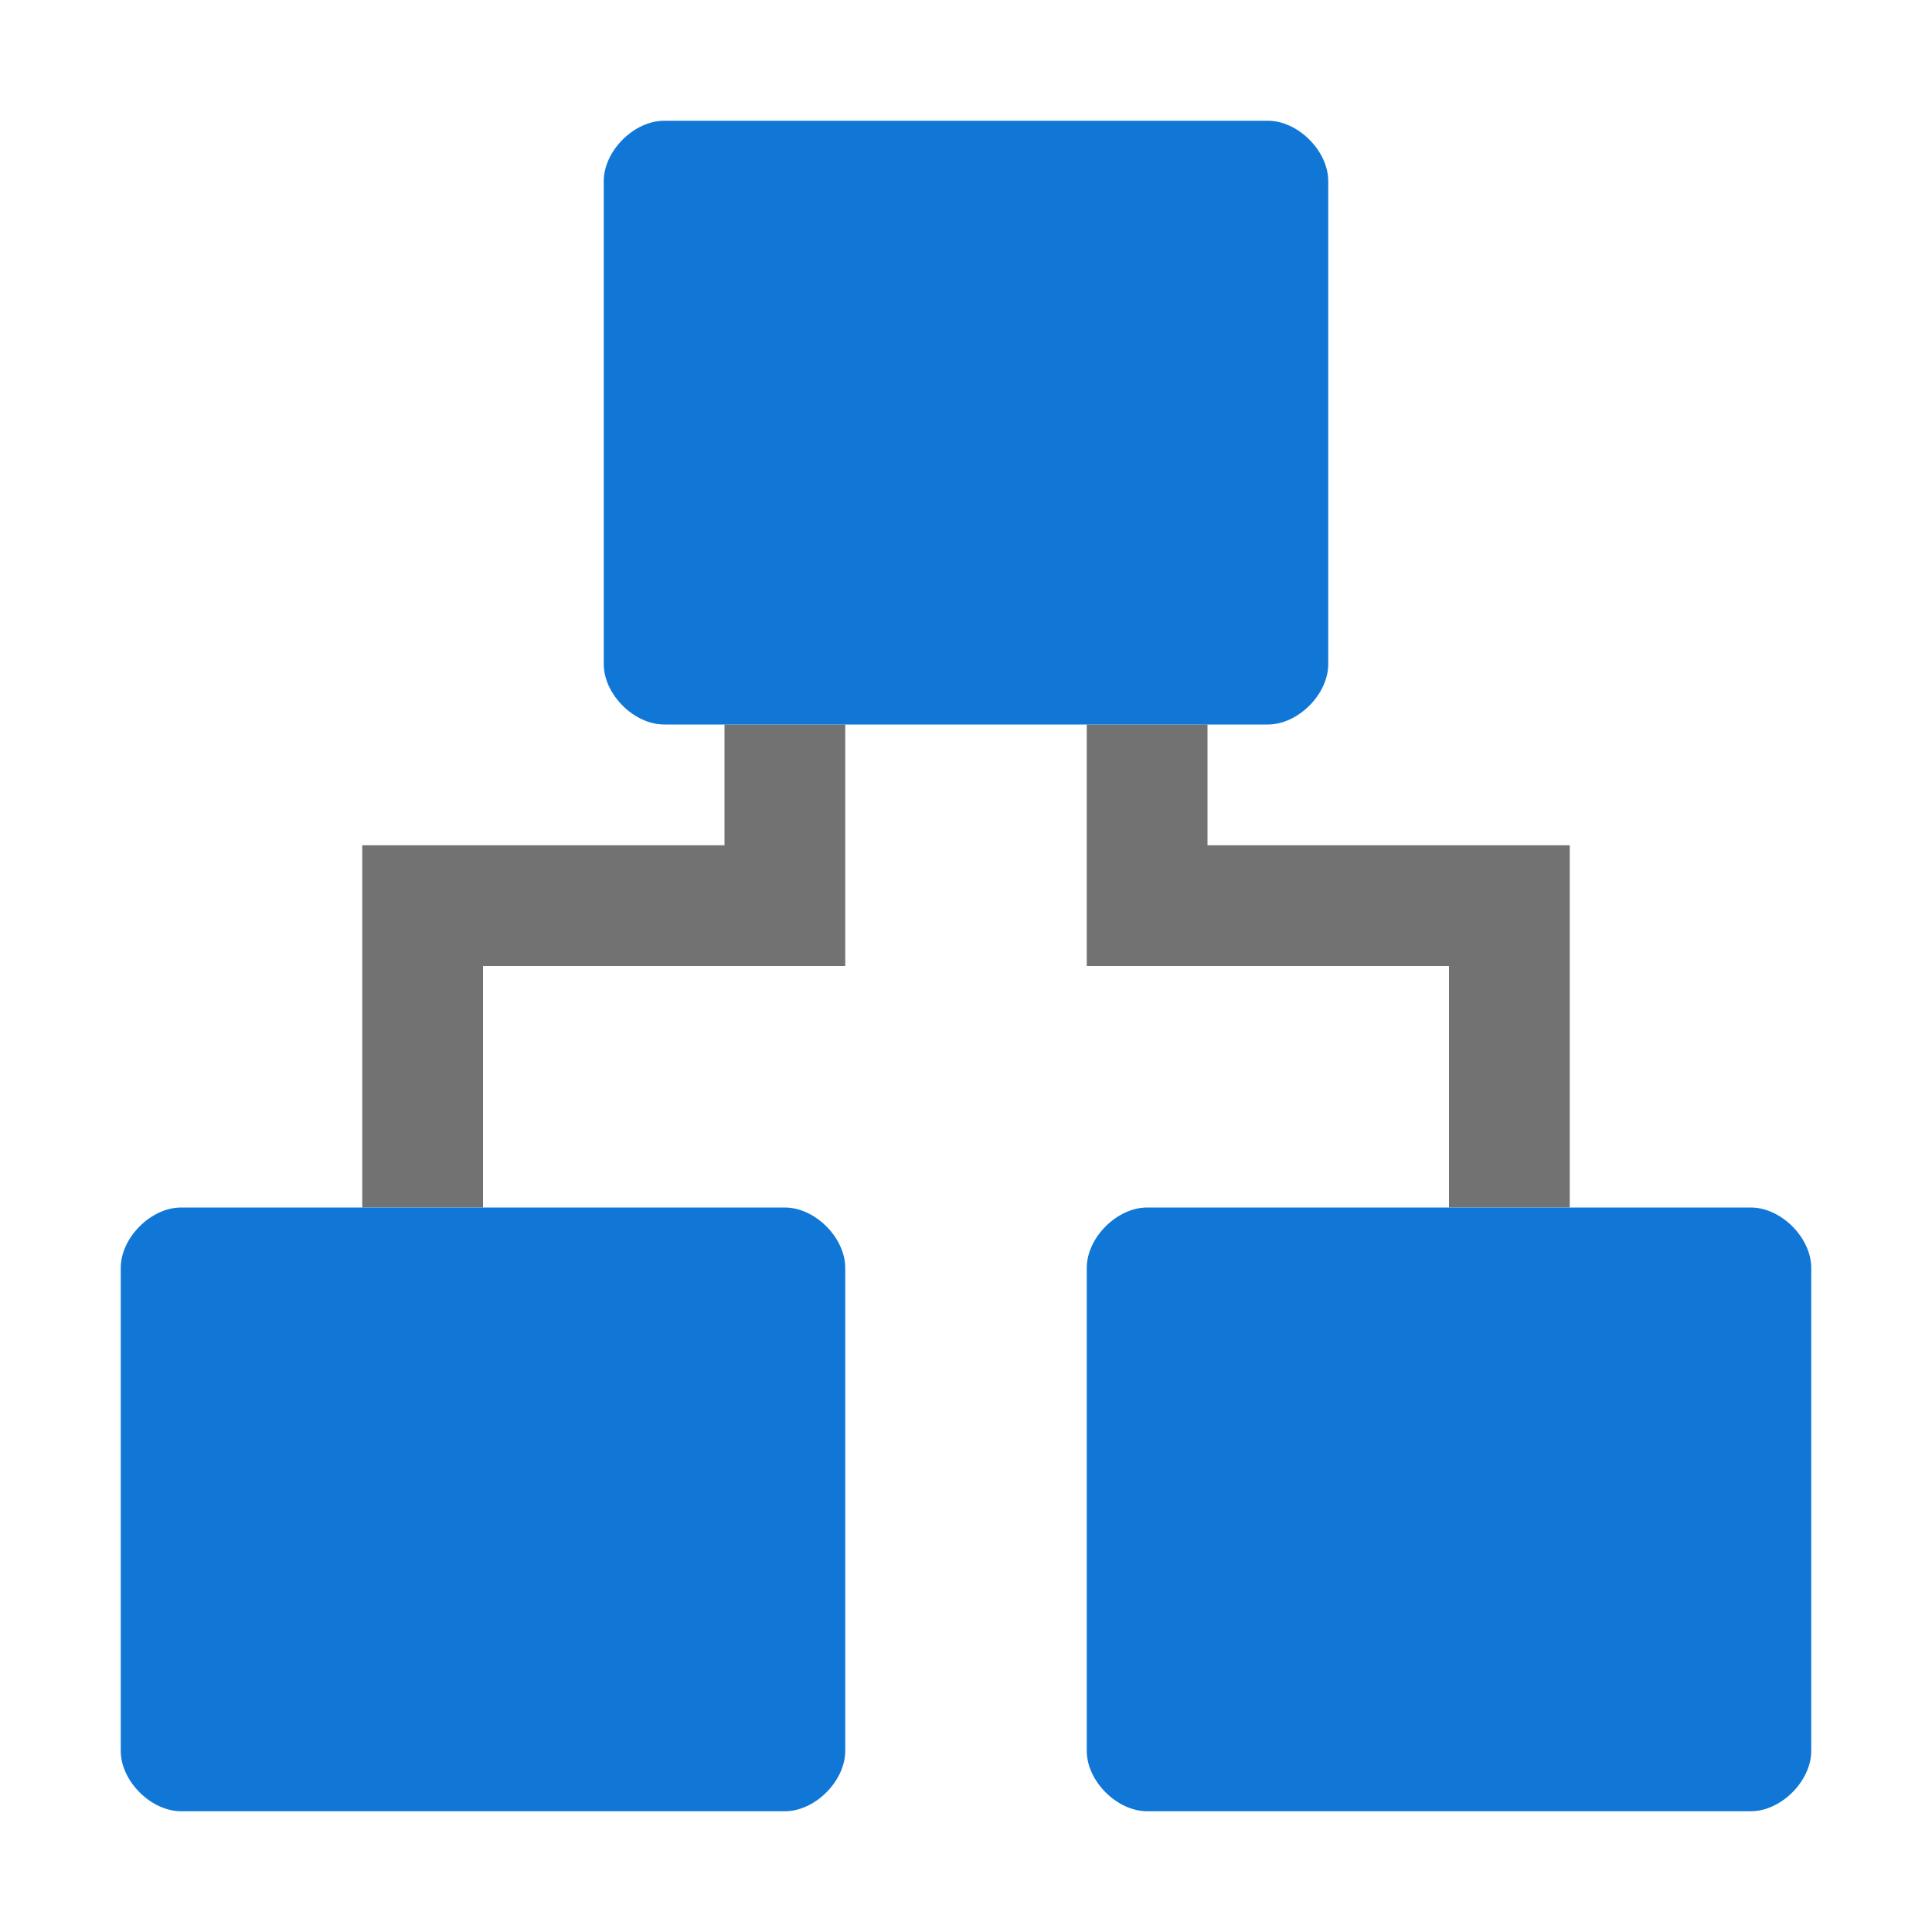 <?xml version="1.0" encoding="utf-8"?>
<!-- Generator: Adobe Illustrator 21.1.0, SVG Export Plug-In . SVG Version: 6.00 Build 0)  -->
<svg version="1.1" id="Layer_1" xmlns="http://www.w3.org/2000/svg" xmlns:xlink="http://www.w3.org/1999/xlink" x="0px" y="0px"
	 viewBox="0 0 32 32" style="enable-background:new 0 0 32 32;" xml:space="preserve">
<style type="text/css">
	.Blue{fill:#1177D7;}
	.Green{fill:#039C23;}
	.Yellow{fill:#FFB115;}
	.Black{fill:#727272;}
	.White{fill:#FFFFFF;}
	.Red{fill:#D11C1C;}
	.st0{opacity:0.75;}
</style>
<g id="Diagram">
	<polygon class="Black" points="12,14 6,14 6,20 8,20 8,16 14,16 14,12 12,12 	"/>
	<polygon class="Black" points="20,14 20,12 18,12 18,16 24,16 24,20 26,20 26,14 	"/>
	<path class="Blue" d="M11,12h10c0.5,0,1-0.5,1-1V3c0-0.5-0.5-1-1-1H11c-0.5,0-1,0.5-1,1v8C10,11.5,10.5,12,11,12z"/>
	<path class="Blue" d="M29,20H19c-0.5,0-1,0.5-1,1v8c0,0.5,0.5,1,1,1h10c0.5,0,1-0.5,1-1v-8C30,20.5,29.5,20,29,20z"/>
	<path class="Blue" d="M13,20H3c-0.5,0-1,0.5-1,1v8c0,0.5,0.5,1,1,1h10c0.5,0,1-0.5,1-1v-8C14,20.5,13.5,20,13,20z"/>
</g>
</svg>
